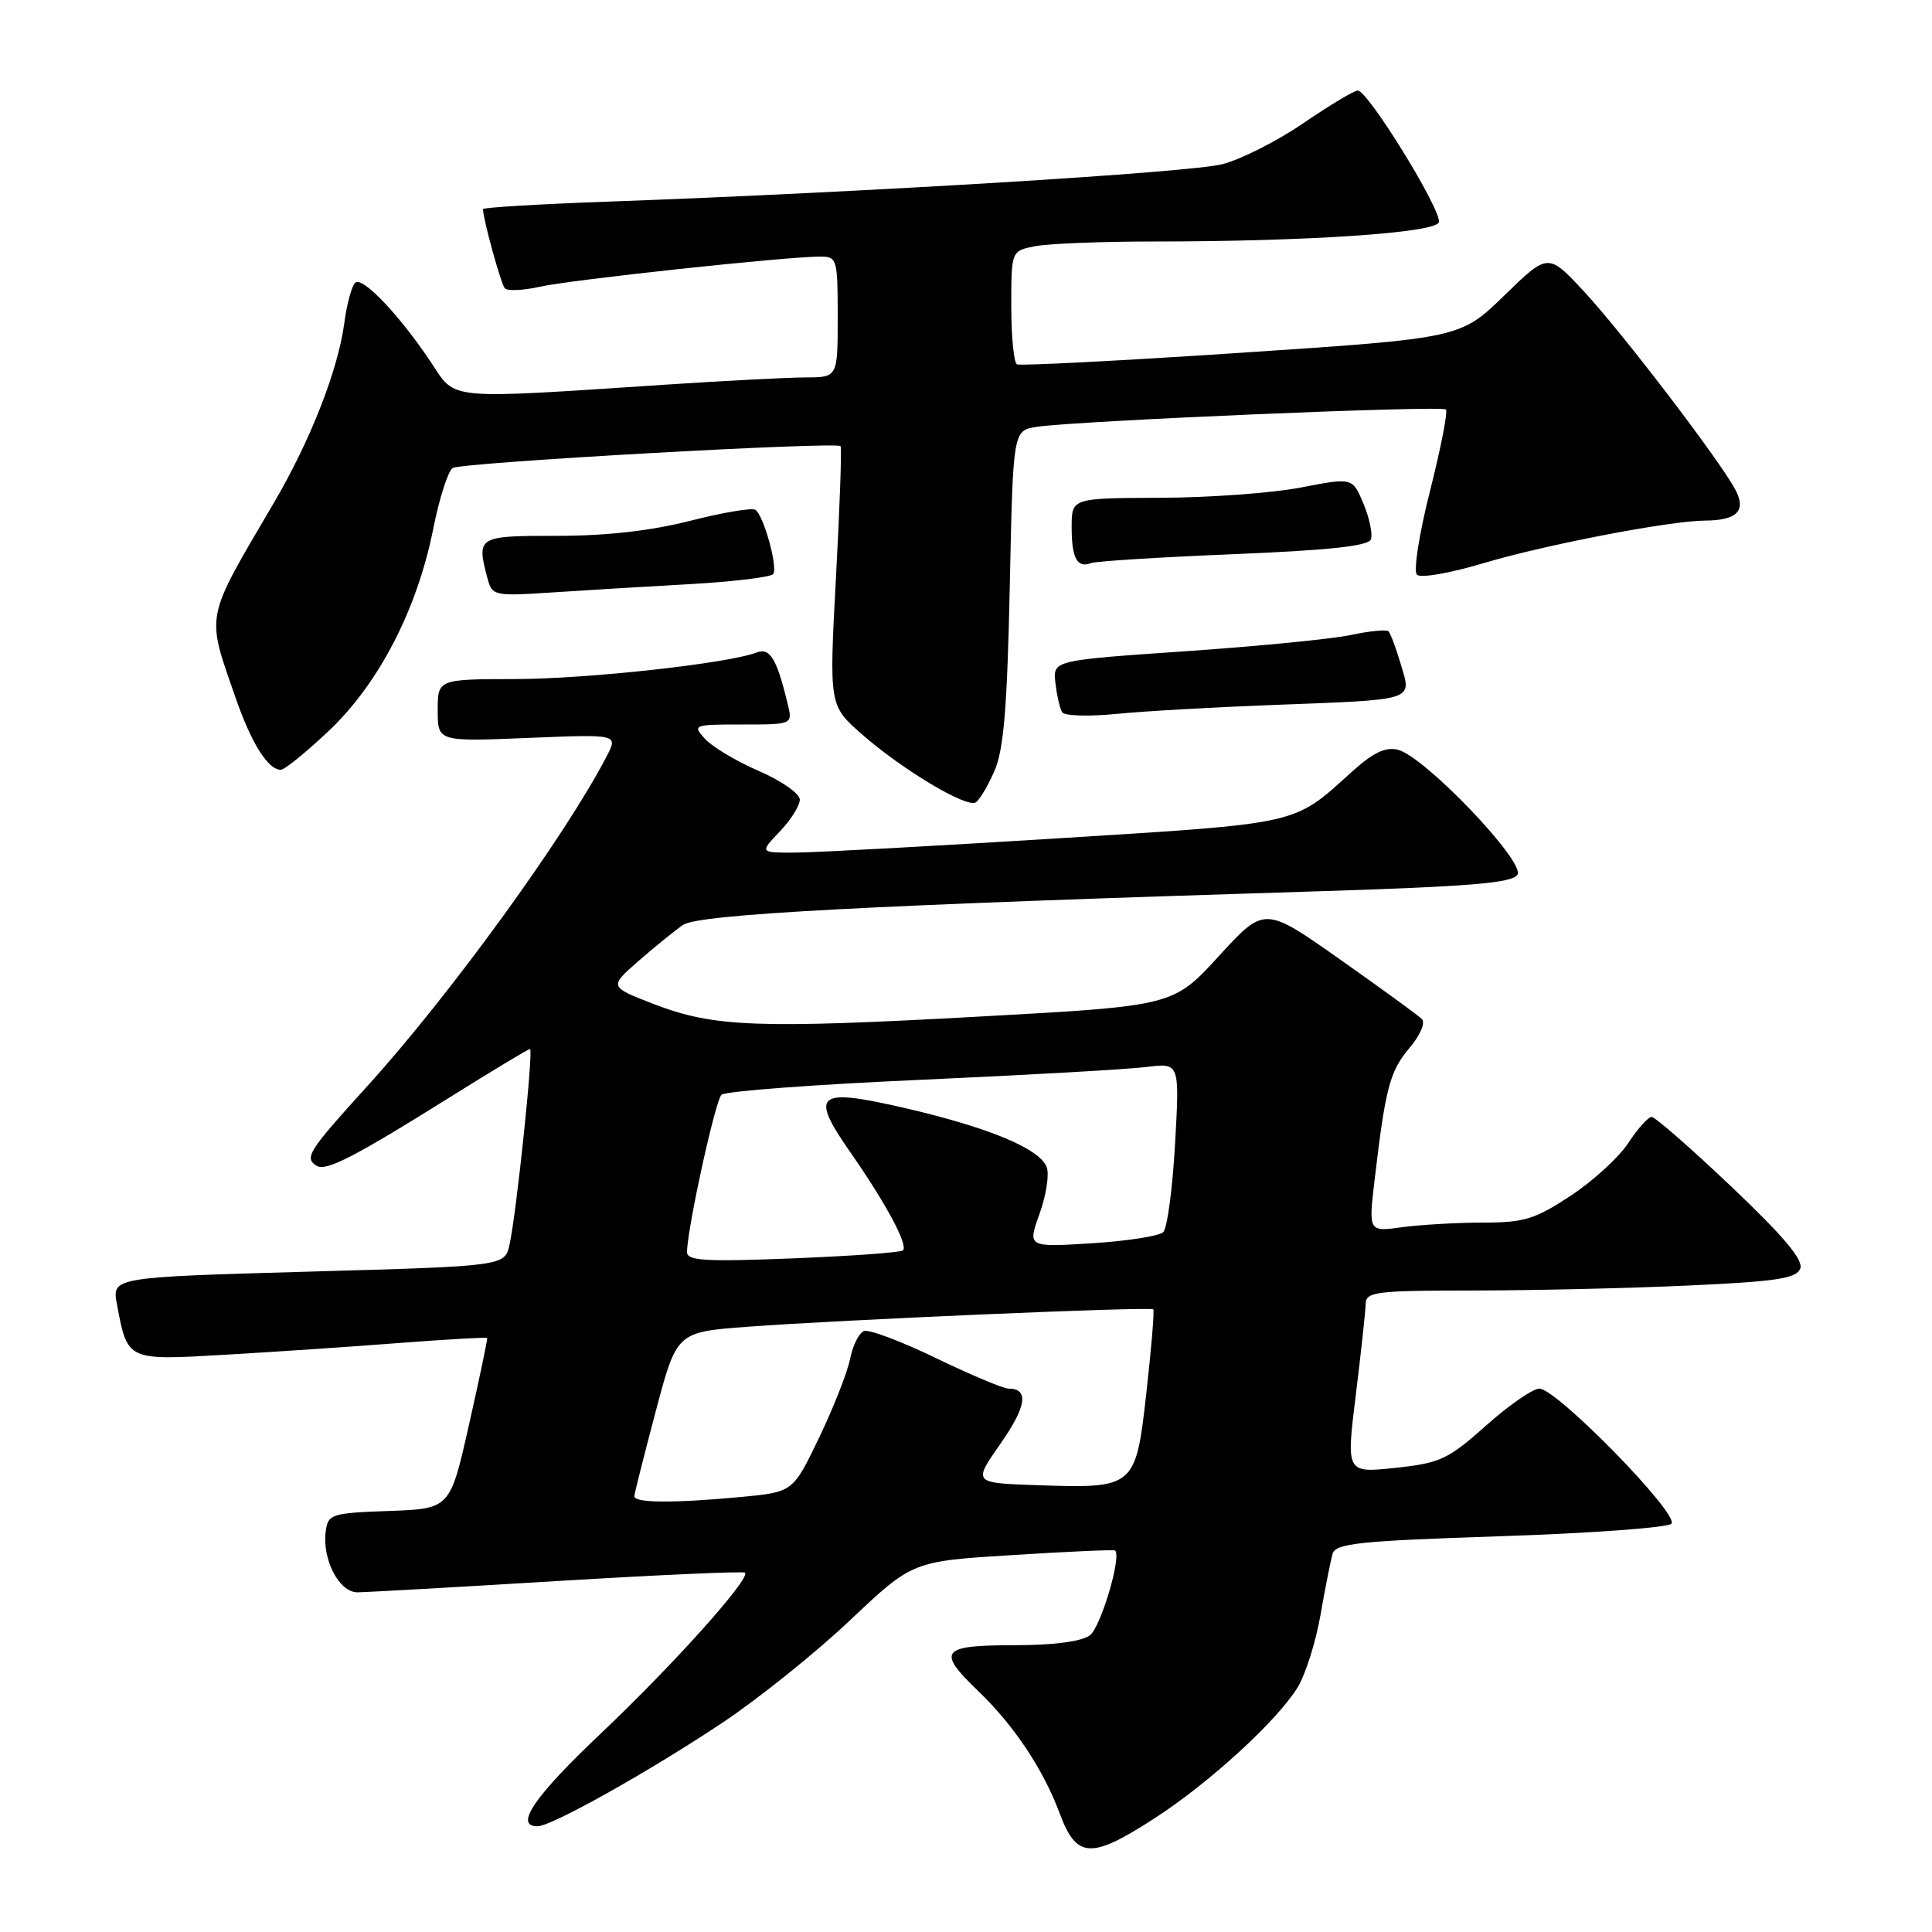 <?xml version="1.0" encoding="UTF-8" standalone="no"?>
<!DOCTYPE svg PUBLIC "-//W3C//DTD SVG 1.1//EN" "http://www.w3.org/Graphics/SVG/1.1/DTD/svg11.dtd" >
<svg xmlns="http://www.w3.org/2000/svg" xmlns:xlink="http://www.w3.org/1999/xlink" version="1.1" viewBox="0 0 256 256">
 <g >
 <path fill="currentColor"
d=" M 152.96 240.95 C 160.22 236.26 169.20 228.04 171.94 223.59 C 172.98 221.89 174.35 217.57 174.97 214.00 C 175.59 210.43 176.32 206.78 176.57 205.89 C 176.98 204.50 180.06 204.18 198.77 203.56 C 210.72 203.17 220.93 202.42 221.46 201.91 C 222.65 200.76 206.28 184.00 203.97 184.00 C 203.11 184.00 199.93 186.20 196.90 188.90 C 191.87 193.38 190.86 193.86 184.89 194.50 C 178.37 195.19 178.37 195.19 179.65 184.85 C 180.35 179.16 180.94 173.71 180.96 172.75 C 181.00 171.17 182.36 171.00 195.25 171.00 C 203.09 170.99 215.89 170.70 223.70 170.34 C 235.37 169.81 238.02 169.41 238.54 168.10 C 238.99 166.96 236.38 163.85 229.43 157.25 C 224.07 152.16 219.31 148.00 218.85 148.00 C 218.39 148.00 217.00 149.55 215.76 151.45 C 214.52 153.35 211.07 156.50 208.11 158.45 C 203.39 161.56 201.95 162.00 196.50 162.00 C 193.08 162.00 188.27 162.28 185.80 162.61 C 181.33 163.23 181.33 163.23 182.14 156.36 C 183.58 144.14 184.15 141.98 186.73 138.90 C 188.21 137.15 188.91 135.51 188.39 135.01 C 187.90 134.53 183.01 130.97 177.53 127.11 C 167.55 120.08 167.55 120.08 161.51 126.68 C 155.46 133.29 155.46 133.29 129.98 134.69 C 100.26 136.33 94.58 136.11 86.60 133.03 C 80.71 130.75 80.71 130.75 84.60 127.34 C 86.75 125.47 89.40 123.32 90.50 122.56 C 92.55 121.14 115.00 119.95 174.35 118.11 C 194.79 117.47 200.38 117.01 201.07 115.90 C 202.12 114.20 188.79 100.25 185.24 99.35 C 183.58 98.93 181.96 99.71 179.08 102.31 C 171.30 109.34 172.55 109.06 140.26 111.08 C 123.89 112.10 108.28 112.95 105.56 112.97 C 100.63 113.00 100.63 113.00 103.31 110.20 C 104.79 108.65 105.99 106.74 105.98 105.95 C 105.97 105.15 103.53 103.45 100.55 102.16 C 97.58 100.87 94.37 98.96 93.42 97.91 C 91.73 96.05 91.86 96.00 98.36 96.00 C 105.04 96.00 105.04 96.00 104.37 93.25 C 102.92 87.26 102.02 85.78 100.26 86.46 C 96.44 87.92 77.88 89.96 68.25 89.98 C 58.00 90.00 58.00 90.00 58.00 94.14 C 58.00 98.27 58.00 98.27 69.95 97.78 C 81.90 97.29 81.90 97.29 80.40 100.19 C 74.95 110.72 59.60 131.89 48.66 143.93 C 40.84 152.54 40.27 153.43 41.97 154.48 C 43.20 155.24 46.99 153.29 59.66 145.36 C 65.25 141.86 70.00 139.00 70.23 139.00 C 70.71 139.00 68.44 160.71 67.52 164.90 C 66.89 167.77 66.89 167.77 40.86 168.50 C 14.82 169.24 14.82 169.24 15.50 172.85 C 16.90 180.32 16.79 180.27 29.84 179.51 C 36.25 179.14 46.65 178.44 52.95 177.95 C 59.25 177.47 64.47 177.17 64.55 177.29 C 64.63 177.40 63.55 182.55 62.16 188.71 C 59.64 199.92 59.64 199.92 51.57 200.21 C 43.96 200.48 43.48 200.63 43.17 202.84 C 42.64 206.58 44.92 211.00 47.37 210.99 C 48.54 210.98 60.49 210.31 73.92 209.49 C 87.35 208.68 98.51 208.18 98.72 208.39 C 99.48 209.15 89.12 220.70 79.67 229.64 C 70.78 238.05 68.07 242.02 71.25 241.99 C 73.12 241.96 85.88 234.82 95.71 228.28 C 100.48 225.10 108.11 218.98 112.65 214.68 C 120.91 206.87 120.91 206.87 134.21 206.05 C 141.52 205.59 147.61 205.32 147.75 205.45 C 148.65 206.24 145.85 215.63 144.40 216.70 C 143.27 217.52 139.56 218.00 134.31 218.00 C 124.68 218.00 124.08 218.77 129.60 224.05 C 134.36 228.62 138.23 234.43 140.40 240.25 C 142.65 246.29 144.53 246.40 152.96 240.95 Z  M 131.78 102.13 C 133.00 99.33 133.46 93.73 133.80 77.77 C 134.23 57.05 134.23 57.05 137.36 56.56 C 142.46 55.77 191.04 53.70 191.59 54.26 C 191.87 54.53 190.92 59.38 189.49 65.03 C 188.04 70.75 187.27 75.67 187.75 76.15 C 188.23 76.63 192.15 75.95 196.62 74.61 C 204.76 72.18 221.24 69.01 225.93 68.98 C 230.17 68.96 231.43 67.67 229.94 64.88 C 227.85 60.96 215.04 44.18 209.92 38.66 C 205.14 33.50 205.14 33.50 199.32 39.16 C 193.50 44.81 193.50 44.81 164.50 46.74 C 148.55 47.80 135.16 48.49 134.75 48.28 C 134.34 48.06 134.00 44.59 134.00 40.57 C 134.00 33.25 134.00 33.25 137.12 32.63 C 138.84 32.28 145.97 32.00 152.97 32.00 C 173.15 32.00 190.12 30.86 190.65 29.47 C 191.18 28.09 181.28 12.00 179.91 12.00 C 179.42 12.00 176.19 13.94 172.72 16.31 C 169.26 18.68 164.42 21.13 161.96 21.76 C 157.64 22.86 114.87 25.47 80.75 26.71 C 71.54 27.04 64.00 27.49 64.00 27.71 C 64.00 28.99 66.37 37.61 66.89 38.20 C 67.22 38.58 69.33 38.49 71.56 37.99 C 75.63 37.07 104.20 34.00 108.64 34.00 C 110.92 34.00 111.00 34.26 111.00 42.00 C 111.00 50.00 111.00 50.00 106.75 50.01 C 104.41 50.02 96.20 50.44 88.50 50.95 C 58.68 52.91 60.49 53.08 57.09 47.98 C 53.04 41.90 48.19 36.76 47.13 37.42 C 46.66 37.71 45.97 40.15 45.62 42.82 C 44.79 49.03 41.14 58.36 36.30 66.61 C 27.05 82.37 27.29 81.14 31.23 92.50 C 33.32 98.51 35.52 102.00 37.21 102.00 C 37.71 102.00 40.58 99.67 43.59 96.82 C 50.19 90.58 55.28 80.74 57.40 70.10 C 58.21 66.02 59.38 62.38 59.99 62.01 C 61.17 61.28 110.87 58.49 111.38 59.12 C 111.55 59.33 111.28 67.14 110.77 76.49 C 109.86 93.47 109.86 93.47 114.18 97.27 C 119.52 101.96 128.06 107.08 129.29 106.32 C 129.79 106.01 130.92 104.12 131.78 102.13 Z  M 168.50 93.42 C 187.75 92.69 187.06 92.91 185.63 88.07 C 184.99 85.91 184.25 83.92 183.98 83.65 C 183.72 83.39 181.47 83.61 179.00 84.14 C 176.53 84.67 166.62 85.64 157.00 86.30 C 139.50 87.50 139.50 87.50 139.85 90.50 C 140.04 92.15 140.44 93.89 140.74 94.38 C 141.03 94.86 144.25 94.96 147.89 94.60 C 151.52 94.24 160.80 93.71 168.50 93.42 Z  M 91.25 77.41 C 97.16 77.08 102.21 76.47 102.46 76.06 C 103.08 75.07 101.16 68.21 100.08 67.55 C 99.61 67.26 95.73 67.92 91.45 69.01 C 86.28 70.33 80.39 71.00 73.84 71.00 C 63.21 71.00 63.11 71.06 64.63 76.76 C 65.21 78.92 65.59 79.00 72.87 78.52 C 77.07 78.24 85.34 77.74 91.25 77.41 Z  M 163.47 73.43 C 176.05 72.92 181.31 72.35 181.65 71.47 C 181.91 70.79 181.47 68.67 180.67 66.75 C 179.22 63.27 179.22 63.27 172.36 64.60 C 168.59 65.33 160.21 65.94 153.75 65.96 C 142.00 66.00 142.00 66.00 142.00 69.83 C 142.00 73.98 142.72 75.32 144.58 74.61 C 145.23 74.36 153.73 73.83 163.47 73.43 Z  M 84.05 198.25 C 84.08 197.84 85.36 192.78 86.89 187.00 C 89.67 176.50 89.67 176.50 99.09 175.80 C 111.31 174.88 152.41 173.12 152.81 173.49 C 152.98 173.65 152.57 178.59 151.91 184.47 C 150.48 197.18 150.41 197.24 137.30 196.79 C 128.93 196.50 128.93 196.50 132.56 191.31 C 136.02 186.37 136.37 184.00 133.64 184.00 C 132.95 184.00 128.63 182.18 124.03 179.96 C 119.43 177.73 115.13 176.12 114.48 176.37 C 113.82 176.62 112.99 178.29 112.64 180.07 C 112.28 181.86 110.43 186.56 108.53 190.51 C 105.07 197.70 105.07 197.70 98.28 198.35 C 89.23 199.20 83.99 199.16 84.05 198.25 Z  M 91.03 165.90 C 91.10 162.59 94.78 145.83 95.60 145.06 C 96.09 144.59 107.97 143.70 122.00 143.08 C 136.03 142.45 149.48 141.69 151.91 141.38 C 156.31 140.83 156.31 140.83 155.70 151.57 C 155.37 157.47 154.67 162.73 154.14 163.26 C 153.62 163.78 149.36 164.45 144.67 164.74 C 136.15 165.27 136.15 165.27 137.75 160.82 C 138.63 158.37 139.06 155.59 138.69 154.64 C 137.77 152.22 131.09 149.43 120.19 146.89 C 108.15 144.09 107.20 144.83 112.70 152.72 C 117.40 159.46 120.36 164.98 119.65 165.68 C 119.38 165.96 112.82 166.43 105.08 166.74 C 93.41 167.20 91.01 167.06 91.03 165.90 Z "/>
</g>
</svg>